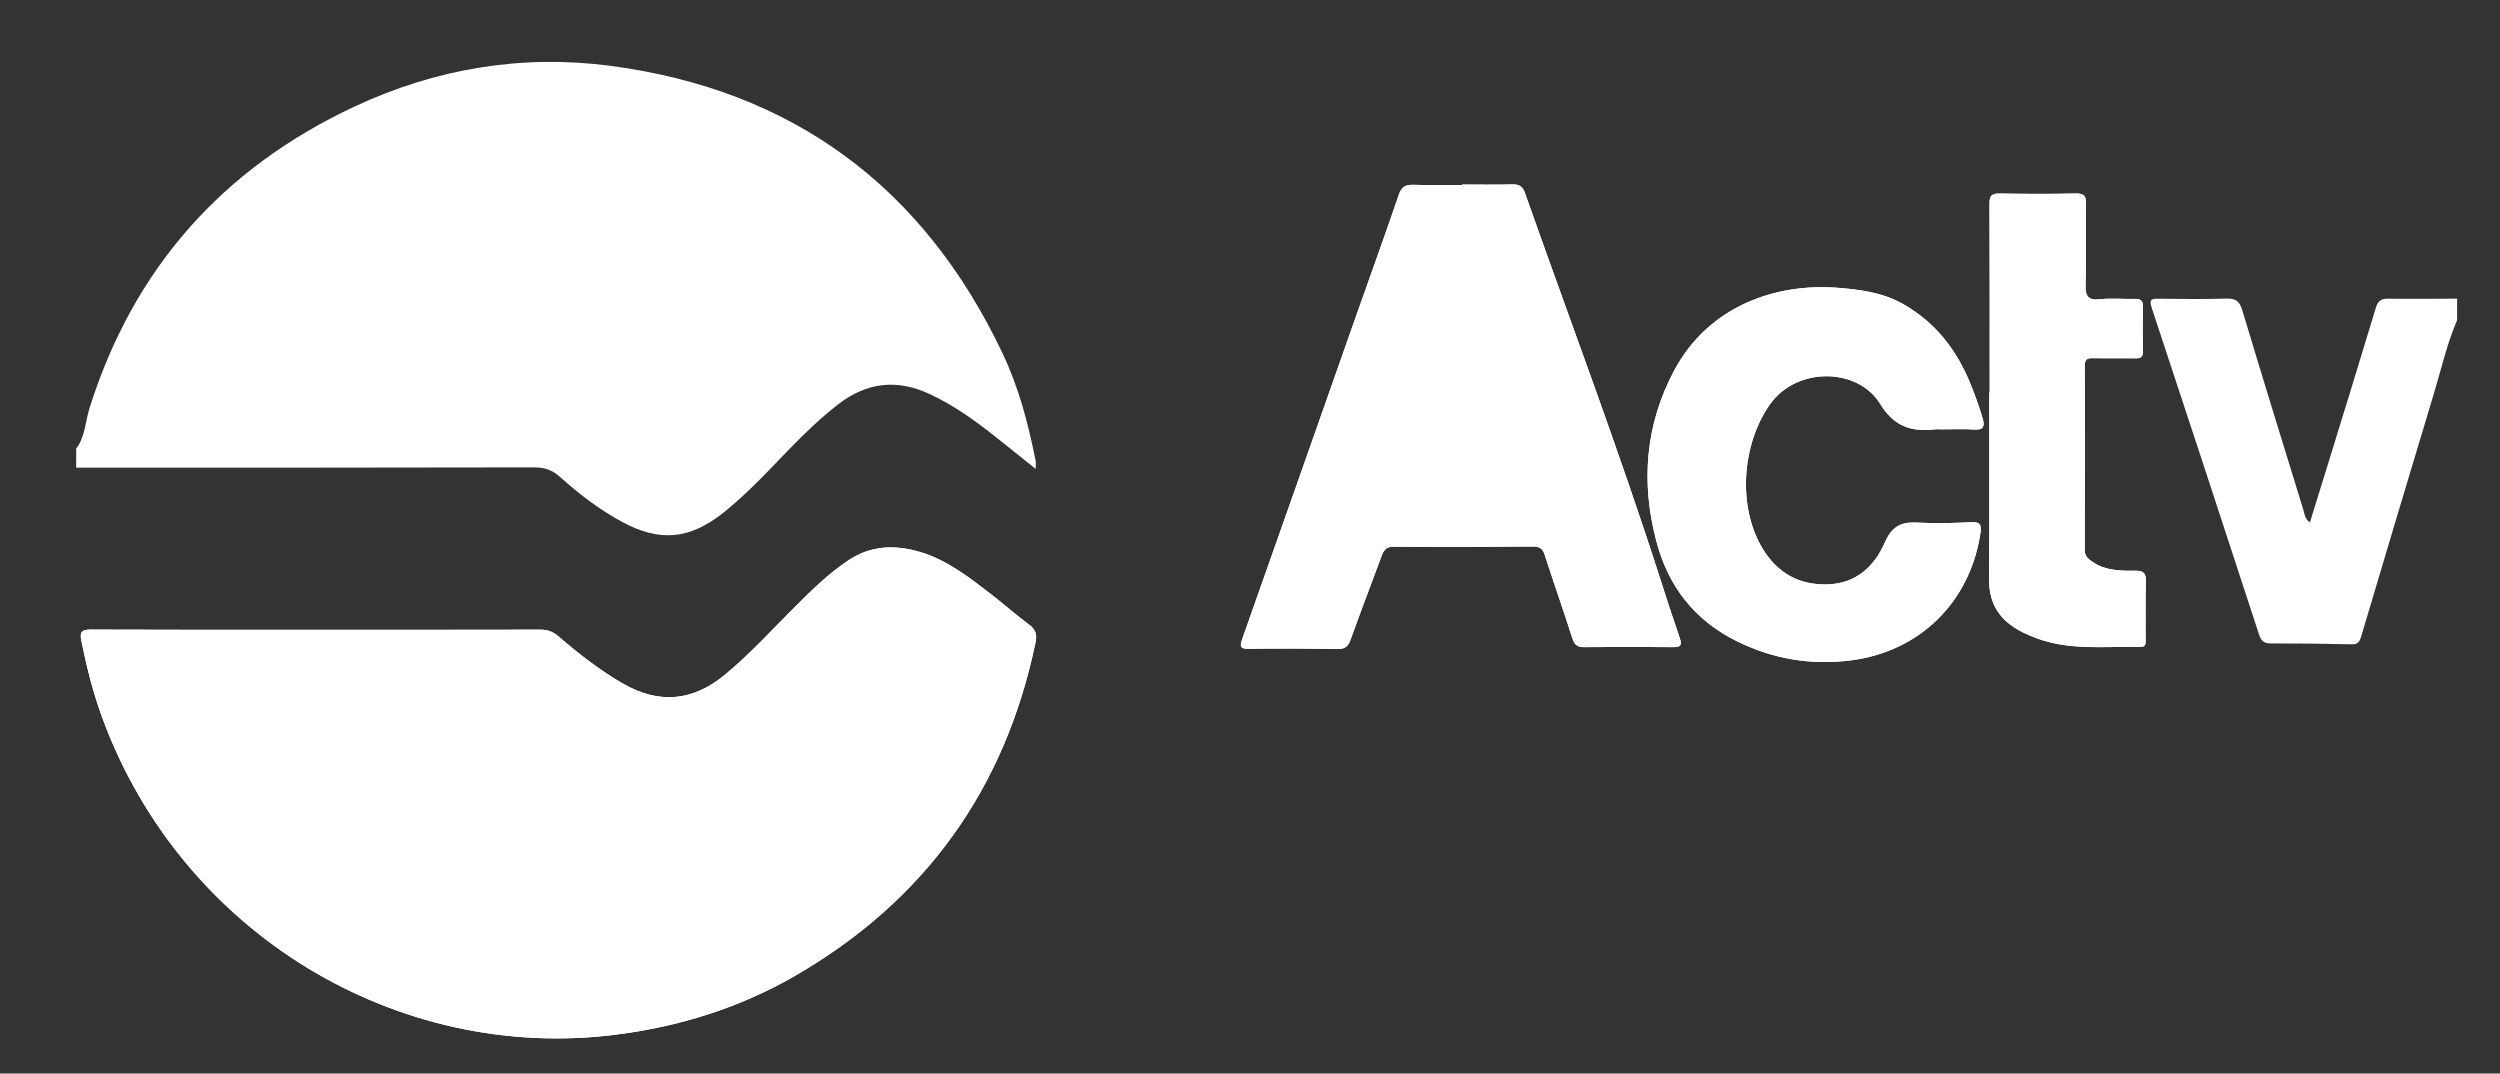 <?xml version="1.0" encoding="utf-8"?>
<!-- Generator: Adobe Illustrator 16.0.3, SVG Export Plug-In . SVG Version: 6.00 Build 0)  -->
<!DOCTYPE svg PUBLIC "-//W3C//DTD SVG 1.1//EN" "http://www.w3.org/Graphics/SVG/1.1/DTD/svg11.dtd">
<svg version="1.1" id="Ebene_1" xmlns="http://www.w3.org/2000/svg" xmlns:xlink="http://www.w3.org/1999/xlink" x="0px" y="0px"
	 width="509.975px" height="218.989px" viewBox="0 0 509.975 218.989" enable-background="new 0 0 509.975 218.989"
	 xml:space="preserve">
<rect x="0" y="0" width="509.975" height="218.989" fill="#333333" stroke="none"/>
<g>
	<path fill-rule="evenodd" clip-rule="evenodd" fill="#FFFFFF" d="M64.584,128.471c-15.376,0-30.752,0.03-46.128-0.04
		c-1.827-0.008-2.212,0.554-1.875,2.225c1.088,5.389,2.424,10.714,4.324,15.869c16.211,43.985,60.18,70.139,104.56,64.559
		c13.08-1.645,25.427-5.48,36.805-12.075c26.457-15.334,42.771-38.07,48.987-68.031c0.306-1.477,0.023-2.552-1.304-3.532
		c-2.73-2.017-5.262-4.299-7.958-6.364c-4.366-3.346-8.743-6.778-14.081-8.413c-5.1-1.562-10.143-1.513-14.844,1.626
		c-4.071,2.719-7.524,6.105-10.955,9.543c-4.626,4.634-9.041,9.474-14.093,13.687c-6.639,5.538-13.527,6.204-21.026,1.879
		c-4.724-2.725-8.977-6.059-13.078-9.598c-1.129-0.974-2.228-1.363-3.691-1.359C95.013,128.486,79.798,128.47,64.584,128.471z
		 M298.259,37.646c0,0.029,0,0.058,0,0.086c-3.316,0-6.636,0.071-9.949-0.031c-1.597-0.048-2.407,0.378-2.969,2.027
		c-2.857,8.396-5.896,16.729-8.843,25.095c-7.691,21.83-15.352,43.669-23.083,65.485c-0.572,1.613-0.448,2.064,1.379,2.039
		c5.985-0.083,11.972-0.058,17.957,0.05c1.549,0.028,2.234-0.458,2.757-1.93c2.022-5.7,4.23-11.334,6.31-17.015
		c0.462-1.264,0.983-1.953,2.543-1.94c9.464,0.074,18.929,0.054,28.393-0.027c1.407-0.012,1.96,0.5,2.367,1.755
		c1.842,5.676,3.813,11.312,5.639,16.993c0.415,1.291,0.994,1.79,2.38,1.774c6.065-0.066,12.134-0.056,18.2,0
		c1.496,0.015,1.815-0.413,1.322-1.834c-1.356-3.908-2.628-7.846-3.889-11.785c-8.508-26.585-18.397-52.686-27.687-78.997
		c-0.506-1.433-1.225-1.813-2.637-1.776C305.055,37.707,301.656,37.646,298.259,37.646z M395.775,87.567c0,0.006,0,0.013,0,0.019
		c2.348,0,4.703-0.121,7.039,0.038c1.896,0.129,2.038-0.795,1.646-2.176c-0.691-2.434-1.549-4.792-2.512-7.154
		c-2.846-6.978-7.127-12.51-13.731-16.269c-4.197-2.388-8.9-2.978-13.436-3.323c-12.33-0.94-26.186,3.569-33.281,16.909
		c-5.858,11.013-6.807,22.741-3.623,34.796c2.45,9.274,7.828,16.175,16.503,20.437c7.303,3.587,14.996,4.878,23.043,3.884
		c14.137-1.746,24.443-11.882,26.558-25.932c0.239-1.586,0.077-2.366-1.854-2.271c-3.634,0.18-7.291,0.293-10.919,0.083
		c-3.311-0.192-5.228,0.675-6.707,4.037c-2.119,4.813-5.78,8.366-11.638,8.561c-5.902,0.196-10.31-2.349-13.311-7.3
		c-5.161-8.516-4.253-21.271,1.501-29.421c5.456-7.729,17.905-7.519,22.456-0.131c2.935,4.762,6.473,5.768,11.295,5.219
		C395.125,87.536,395.452,87.567,395.775,87.567z M405.875,80.098c-0.029,0-0.059,0-0.088,0c0,12.701,0.047,25.403-0.028,38.104
		c-0.023,3.851,1.269,6.921,4.345,9.241c1.633,1.23,3.468,2.062,5.368,2.766c6.883,2.548,14.056,1.604,21.138,1.754
		c1.308,0.027,1.069-0.936,1.073-1.701c0.018-3.884-0.066-7.77,0.057-11.65c0.054-1.711-0.49-2.209-2.181-2.188
		c-2.982,0.036-6.013,0.013-8.647-1.765c-0.879-0.594-1.652-1.188-1.648-2.469c0.036-12.541,0.036-25.082,0.01-37.623
		c-0.003-1.178,0.43-1.529,1.563-1.506c2.911,0.059,5.825-0.016,8.737,0.04c1.107,0.021,1.598-0.271,1.569-1.483
		c-0.07-2.992-0.071-5.988,0-8.98c0.031-1.29-0.452-1.701-1.698-1.664c-2.345,0.069-4.716-0.19-7.032,0.075
		c-2.612,0.299-3.046-0.764-2.976-3.089c0.165-5.416-0.003-10.841,0.09-16.261c0.027-1.616-0.294-2.27-2.092-2.227
		c-5.176,0.121-10.356,0.093-15.533,0.008c-1.561-0.026-2.069,0.403-2.062,2.025C405.902,54.368,405.875,67.233,405.875,80.098z"/>
	<path fill-rule="evenodd" clip-rule="evenodd" fill="#FFFFFF" d="M15.539,91.519c1.86-2.445,1.856-5.521,2.729-8.291
		c8.984-28.49,27.162-48.927,54.109-61.517c16.549-7.732,34.126-10.663,52.202-8.273c37.222,4.922,63.85,24.74,79.933,58.642
		c3.296,6.948,5.266,14.369,6.74,21.909c0.075,0.382,0.01,0.791,0.01,1.655c-2.895-2.31-5.509-4.398-8.124-6.485
		c-4.237-3.381-8.614-6.516-13.575-8.812c-6.676-3.089-12.795-2.336-18.583,2.125c-5.019,3.868-9.317,8.481-13.701,13.01
		c-3.09,3.193-6.234,6.322-9.719,9.1c-6.836,5.448-12.952,6.043-20.629,1.899c-4.648-2.508-8.812-5.705-12.725-9.218
		c-1.532-1.376-3.124-1.929-5.218-1.924c-31.15,0.073-62.3,0.059-93.45,0.066C15.539,94.11,15.539,92.814,15.539,91.519z"/>
	<path fill-rule="evenodd" clip-rule="evenodd" fill="#FFFFFF" d="M501.226,65.292c-2.113,4.969-3.293,10.236-4.851,15.379
		c-4.958,16.373-9.834,32.771-14.717,49.166c-0.307,1.032-0.644,1.627-1.923,1.596c-5.5-0.135-11.004-0.184-16.506-0.182
		c-1.353,0.001-1.975-0.479-2.398-1.779c-7.258-22.241-14.545-44.473-21.904-66.68c-0.576-1.738-0.043-1.877,1.425-1.859
		c4.612,0.057,9.229,0.119,13.837-0.027c1.882-0.06,2.671,0.571,3.206,2.35c4.092,13.599,8.278,27.168,12.464,40.739
		c0.251,0.812,0.243,1.779,1.337,2.568c1.29-4.16,2.553-8.209,3.801-12.264c3.228-10.49,6.476-20.973,9.639-31.482
		c0.423-1.406,1.03-1.917,2.511-1.892c4.692,0.079,9.387,0.009,14.08-0.003C501.226,62.378,501.226,63.835,501.226,65.292z"/>
	<path fill-rule="evenodd" clip-rule="evenodd" fill="#FFFFFF" d="M64.584,128.47c15.214,0,30.428,0.016,45.642-0.025
		c1.463-0.004,2.562,0.386,3.691,1.359c4.102,3.539,8.354,6.873,13.078,9.598c7.499,4.325,14.387,3.659,21.026-1.879
		c5.052-4.213,9.467-9.053,14.093-13.687c3.431-3.438,6.884-6.824,10.955-9.543c4.702-3.139,9.745-3.188,14.844-1.626
		c5.338,1.635,9.715,5.067,14.081,8.413c2.696,2.065,5.228,4.348,7.958,6.364c1.328,0.98,1.61,2.056,1.304,3.532
		c-6.216,29.961-22.53,52.697-48.987,68.031c-11.378,6.595-23.725,10.431-36.805,12.075c-44.379,5.58-88.348-20.573-104.56-64.559
		c-1.9-5.155-3.236-10.48-4.324-15.869c-0.337-1.671,0.048-2.232,1.875-2.225C33.833,128.501,49.208,128.471,64.584,128.47z"/>
	<path fill-rule="evenodd" clip-rule="evenodd" fill="#FFFFFF" d="M298.259,37.646c3.397,0,6.796,0.061,10.19-0.029
		c1.412-0.037,2.131,0.343,2.637,1.776c9.289,26.311,19.179,52.411,27.687,78.997c1.261,3.939,2.532,7.877,3.889,11.785
		c0.493,1.421,0.174,1.849-1.322,1.834c-6.066-0.056-12.135-0.066-18.2,0c-1.386,0.016-1.965-0.483-2.38-1.774
		c-1.826-5.682-3.797-11.317-5.639-16.993c-0.407-1.255-0.96-1.768-2.367-1.755c-9.464,0.081-18.929,0.101-28.393,0.027
		c-1.56-0.012-2.081,0.676-2.543,1.94c-2.079,5.681-4.287,11.314-6.31,17.015c-0.522,1.472-1.208,1.958-2.757,1.93
		c-5.984-0.107-11.972-0.133-17.957-0.05c-1.828,0.025-1.952-0.426-1.379-2.039c7.731-21.815,15.392-43.655,23.083-65.485
		c2.947-8.365,5.985-16.699,8.843-25.095c0.562-1.649,1.372-2.075,2.969-2.027c3.313,0.102,6.633,0.031,9.949,0.031
		C298.259,37.704,298.259,37.675,298.259,37.646z M298.484,60.396c-0.379,0.098-0.507,0.101-0.519,0.139
		c-3.312,10.86-6.599,21.729-9.938,32.581c-0.493,1.603,0.38,1.507,1.455,1.5c6.222-0.046,12.444-0.121,18.666-0.045
		c1.851,0.022,1.692-0.615,1.238-1.971c-2.278-6.797-4.431-13.637-6.707-20.435C301.363,68.234,300.494,64.134,298.484,60.396z"/>
	<path fill-rule="evenodd" clip-rule="evenodd" fill="#FFFFFF" d="M395.775,87.567c-0.323,0-0.65-0.031-0.971,0.005
		c-4.822,0.549-8.36-0.457-11.295-5.219c-4.551-7.388-17-7.597-22.456,0.131c-5.754,8.15-6.662,20.905-1.501,29.421
		c3.001,4.952,7.408,7.497,13.311,7.3c5.857-0.194,9.519-3.747,11.638-8.561c1.479-3.361,3.396-4.229,6.707-4.037
		c3.628,0.21,7.285,0.096,10.919-0.083c1.932-0.096,2.094,0.684,1.854,2.271c-2.114,14.05-12.421,24.186-26.558,25.932
		c-8.047,0.994-15.74-0.297-23.043-3.884c-8.675-4.262-14.053-11.162-16.503-20.437c-3.184-12.056-2.235-23.783,3.623-34.796
		c7.096-13.34,20.951-17.849,33.281-16.909c4.535,0.346,9.238,0.935,13.436,3.323c6.604,3.759,10.886,9.291,13.731,16.269
		c0.963,2.362,1.82,4.72,2.512,7.154c0.392,1.381,0.249,2.305-1.646,2.176c-2.336-0.159-4.691-0.038-7.039-0.038
		C395.775,87.58,395.775,87.574,395.775,87.567z"/>
	<path fill-rule="evenodd" clip-rule="evenodd" fill="#FFFFFF" d="M405.875,80.098c0-12.865,0.027-25.729-0.036-38.594
		c-0.008-1.622,0.501-2.051,2.062-2.025c5.177,0.085,10.357,0.113,15.533-0.008c1.798-0.042,2.119,0.611,2.092,2.227
		c-0.093,5.419,0.075,10.845-0.09,16.261c-0.07,2.325,0.363,3.388,2.976,3.089c2.316-0.265,4.688-0.005,7.032-0.075
		c1.246-0.037,1.729,0.374,1.698,1.664c-0.071,2.992-0.07,5.988,0,8.98c0.028,1.212-0.462,1.504-1.569,1.483
		c-2.912-0.056-5.826,0.02-8.737-0.04c-1.133-0.023-1.565,0.328-1.563,1.506c0.026,12.541,0.026,25.082-0.01,37.623
		c-0.004,1.281,0.77,1.875,1.648,2.469c2.635,1.777,5.665,1.801,8.647,1.765c1.69-0.021,2.234,0.478,2.181,2.188
		c-0.123,3.881-0.039,7.767-0.057,11.65c-0.004,0.766,0.234,1.729-1.073,1.701c-7.082-0.15-14.255,0.794-21.138-1.754
		c-1.9-0.704-3.735-1.535-5.368-2.766c-3.076-2.32-4.368-5.391-4.345-9.241c0.075-12.701,0.028-25.403,0.028-38.104
		C405.816,80.098,405.846,80.098,405.875,80.098z"/>
</g>
</svg>
